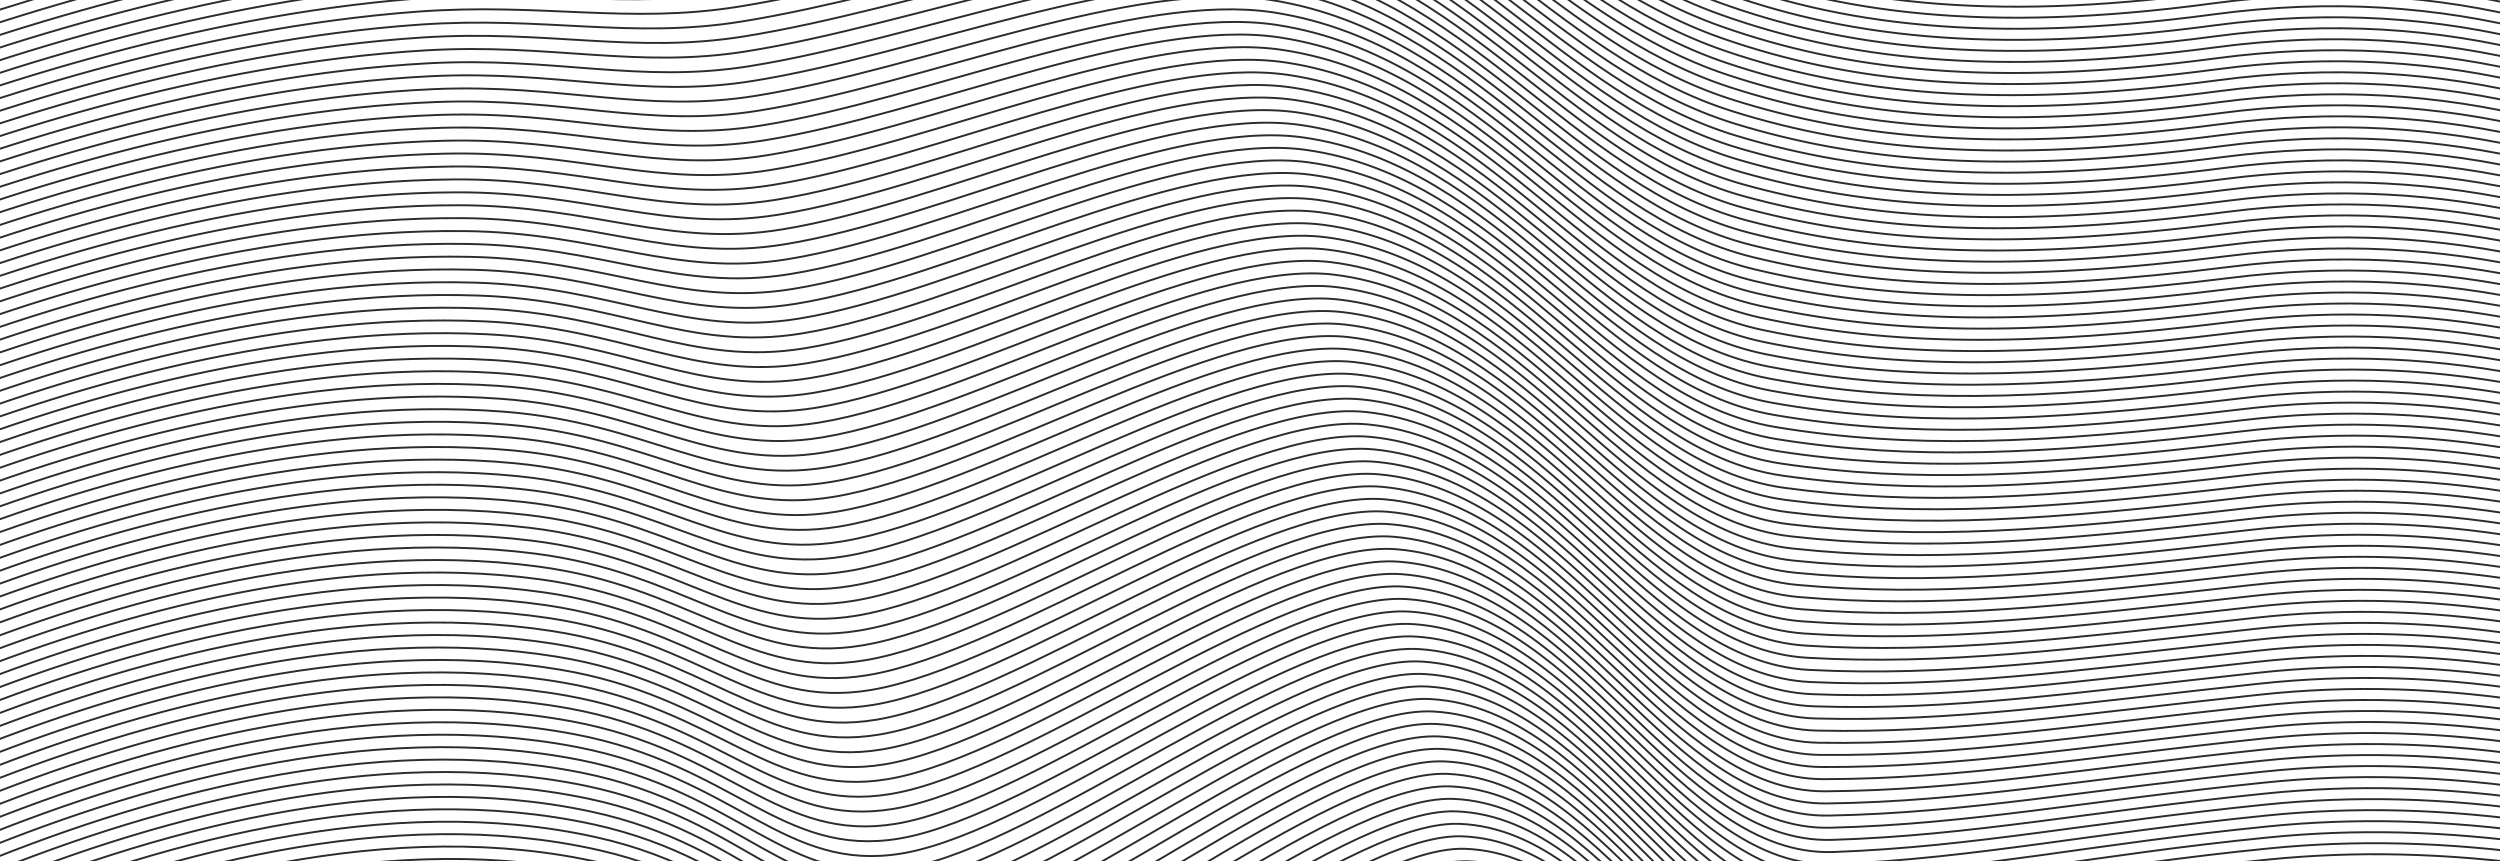 <svg width="1280" height="441" viewBox="0 0 1280 441" fill="none" xmlns="http://www.w3.org/2000/svg">
<path d="M-154.388 690.08C-154.388 690.08 123.297 495.825 334.589 560.887C423.726 588.335 439.807 652.854 501.551 642.312C563.294 631.771 704.849 498.126 764.405 498.484C845.187 498.957 889.395 638.892 964.245 622.675C1075.2 598.643 1140.79 566.986 1306.21 582.599C1444.57 595.653 1625.08 508.761 1625.08 508.761M1624.83 506.192C1624.83 506.192 1445.11 590.49 1306.15 577.043C1252.31 571.885 1208.92 571.77 1170.99 574.866C1092.52 581.264 1038.13 600.633 963.412 616.459C888.355 632.154 844.049 492.79 762.952 492.093C703.26 491.595 562.12 624.128 500.084 634.724C438.403 645.245 421.982 581.387 333.147 554.297C121.702 490.29 -155.35 683.669 -155.35 683.669M1624.57 503.626C1624.57 503.626 1445.64 585.315 1306.07 571.487C1252.27 566.256 1208.77 566.102 1170.61 569.251C1091.77 575.731 1037.2 594.994 962.568 610.244C887.357 625.613 842.914 486.614 761.503 485.701C701.658 485.056 560.948 616.491 498.61 627.101C436.987 637.607 420.288 574.223 331.701 547.673C120.243 484.305 -156.312 677.249 -156.312 677.249M1624.32 501.059C1624.32 501.059 1446.18 580.147 1305.98 565.935C1252.23 560.63 1208.61 560.435 1170.24 563.631C1091.02 570.211 1036.26 589.258 961.724 604.031C886.334 618.973 841.775 480.434 760.051 479.313C700.063 478.542 559.772 608.838 497.15 619.506C435.597 629.994 418.576 567.179 330.266 541.077C118.713 478.55 -157.275 670.832 -157.275 670.832M1624.06 498.493C1624.06 498.493 1446.71 574.978 1305.91 560.382C1252.19 555.004 1208.46 554.766 1169.87 558.012C1090.26 564.687 1035.32 583.518 960.88 597.815C885.311 612.329 840.64 474.257 758.599 472.924C698.471 472.017 558.599 601.196 495.672 611.89C434.181 622.359 416.845 560.102 328.807 534.465C117.179 472.795 -158.236 664.423 -158.236 664.423M1623.8 495.927C1623.8 495.927 1447.28 569.502 1305.82 554.83C1252.16 549.263 1208.31 549.099 1169.49 552.393C1089.52 559.16 1034.38 577.774 960.036 591.598C884.288 605.689 839.501 468.08 757.147 466.535C696.875 465.488 557.425 593.551 494.204 604.285C432.775 614.738 415.123 553.07 327.367 527.859C115.646 467.044 -159.199 658.002 -159.199 658.002M1623.55 493.36C1623.55 493.36 1447.8 564.277 1305.75 549.276C1252.12 543.613 1208.15 543.43 1169.12 546.773C1088.78 553.631 1033.43 572.03 959.195 585.404C883.263 599.063 838.368 461.918 755.696 460.161C695.281 458.981 556.254 585.924 492.738 596.697C431.371 607.134 413.405 546.034 325.925 521.263C114.109 461.289 -160.161 651.585 -160.161 651.585M1623.29 490.794C1623.29 490.794 1448.35 559.05 1305.66 543.725C1252.1 537.963 1208.02 537.761 1168.75 541.159C1088.04 548.104 1032.49 566.284 958.349 579.17C882.233 592.398 837.223 455.724 754.242 453.755C693.68 452.447 555.08 578.279 491.263 589.074C429.962 599.491 411.679 538.969 324.48 514.647C112.569 455.54 -161.124 645.169 -161.124 645.169M1623.03 488.228C1623.03 488.228 1448.89 553.827 1305.59 538.168C1252.04 532.319 1207.85 532.094 1168.38 535.539C1087.3 542.576 1031.54 560.537 957.502 572.957C881.206 585.754 836.092 449.546 752.789 447.366C692.09 445.909 553.904 570.619 489.794 581.468C428.537 591.872 409.956 531.921 323.021 508.042C111.025 449.794 -162.088 638.741 -162.088 638.741M1622.78 485.659C1622.78 485.659 1449.43 548.588 1305.51 532.613C1252 526.672 1207.7 526.424 1168 529.933C1086.54 537.064 1030.6 554.803 956.659 566.754C880.176 579.117 834.959 443.382 751.338 440.986C690.496 439.397 552.731 562.986 488.327 573.876C427.151 584.261 408.23 524.892 321.59 501.451C109.48 444.042 -163.048 632.337 -163.048 632.337M1622.52 483.093C1622.52 483.093 1449.97 543.381 1305.42 527.061C1251.96 521.026 1207.54 520.756 1167.63 524.298C1085.79 531.522 1029.64 549.027 955.813 560.526C879.142 572.455 833.817 437.186 749.888 434.582C688.89 432.854 551.555 555.326 486.857 566.255C425.743 576.62 406.502 517.834 320.145 494.829C107.933 438.301 -164.011 625.92 -164.011 625.92M1622.25 480.527C1622.25 480.527 1450.5 538.159 1305.33 521.509C1251.91 515.381 1207.38 515.089 1167.25 518.683C1085.03 525.999 1028.69 543.285 954.958 554.31C878.099 565.805 832.671 431.01 748.424 428.194C687.294 426.329 550.381 547.68 485.377 558.65C424.325 568.999 404.764 510.792 318.69 488.224C106.386 432.558 -164.973 619.502 -164.973 619.502M1622 477.961C1622 477.961 1451.05 532.94 1305.26 515.957C1251.88 509.736 1207.24 509.421 1166.88 513.064C1084.29 520.469 1027.75 537.531 954.125 548.094C877.075 559.155 831.544 424.833 746.983 421.806C685.712 419.8 549.208 540.04 483.916 551.045C422.93 561.378 403.045 503.75 317.254 481.618C104.832 426.823 -165.935 613.087 -165.935 613.087M1621.75 475.394C1621.75 475.394 1451.59 527.721 1305.19 510.399C1251.85 504.09 1207.09 503.752 1166.52 507.444C1083.55 514.941 1026.8 531.773 953.285 541.88C876.043 552.5 830.412 418.655 745.542 415.411C684.128 413.273 548.049 532.392 482.458 543.438C421.535 553.751 401.326 496.709 315.821 475.01C103.277 421.078 -166.897 606.673 -166.897 606.673M1621.49 472.841C1621.49 472.841 1452.13 522.517 1305.1 504.861C1251.8 498.463 1206.93 498.098 1166.14 501.839C1082.8 509.429 1025.85 526.024 952.438 535.663C875.003 545.846 829.269 412.474 744.078 409.023C682.52 406.744 546.864 524.747 480.978 535.833C420.117 546.129 399.584 489.671 314.367 468.408C101.723 415.34 -167.859 600.255 -167.859 600.255M1621.24 470.258C1621.24 470.258 1452.68 517.282 1305.02 499.294C1251.76 492.821 1206.77 492.416 1165.76 496.206C1082.04 503.887 1024.88 520.254 951.586 529.451C873.958 539.185 828.127 406.298 742.618 402.635C680.92 400.22 545.682 517.102 479.5 528.209C418.701 538.49 397.841 482.619 312.913 461.783C100.161 409.604 -168.822 593.838 -168.822 593.838M1620.98 467.689C1620.98 467.689 1453.21 512.067 1304.94 493.74C1251.72 487.159 1206.63 486.746 1165.39 490.577C1081.3 498.347 1023.93 514.477 950.748 523.222C872.924 532.522 827.009 400.106 741.17 396.222C679.328 393.666 544.512 509.432 478.038 520.598C417.301 530.859 396.115 475.579 311.472 455.172C98.6 403.874 -169.785 587.42 -169.785 587.42M1620.72 465.122C1620.72 465.122 1453.75 506.852 1304.86 488.187C1251.68 481.517 1206.47 481.077 1165.02 484.968C1080.55 492.827 1022.97 508.726 949.902 517.02C871.885 525.876 825.867 393.766 739.721 389.851C677.74 387.037 543.342 501.813 476.568 513.015C415.898 523.259 394.384 468.566 310.032 448.588C97.036 398.142 -170.746 581.006 -170.746 581.006M1620.46 462.554C1620.46 462.554 1454.29 501.636 1304.79 482.633C1251.64 475.875 1206.32 475.408 1164.65 479.348C1079.8 487.3 1022 502.959 949.058 510.803C870.844 519.215 824.73 387.577 738.272 383.461C676.147 380.504 542.168 494.167 475.1 505.409C414.491 515.637 392.652 461.535 308.588 441.98C95.471 392.414 -171.709 574.588 -171.709 574.588M1620.21 459.989C1620.21 459.989 1454.83 496.425 1304.7 477.078C1251.6 470.238 1206.17 469.741 1164.27 473.729C1079.05 481.774 1021.06 497.19 948.214 504.587C869.8 512.555 823.595 381.393 736.82 377.073C674.554 373.971 540.994 486.522 473.624 497.804C413.077 508.013 390.908 454.506 307.137 435.376C93.9 386.687 -172.671 568.172 -172.671 568.172M1619.95 457.423C1619.95 457.423 1455.37 491.216 1304.62 471.526C1251.57 464.597 1206.01 464.074 1163.9 468.115C1078.31 476.266 1020.1 491.419 947.371 498.375C868.759 505.891 822.459 375.209 735.368 370.682C672.961 367.439 539.82 478.877 472.162 490.191C411.678 500.384 389.18 447.48 305.696 428.762C92.344 380.963 -173.633 561.756 -173.633 561.756M1619.69 454.857C1619.69 454.857 1455.91 486.005 1304.54 465.974C1251.53 458.959 1205.87 458.424 1163.53 462.495C1077.56 470.721 1019.14 485.648 946.526 492.159C867.728 499.225 821.322 369.025 733.915 364.293C671.364 360.911 538.646 471.236 470.694 482.593C410.272 492.77 387.439 440.45 304.254 422.167C90.758 375.246 -174.593 555.361 -174.593 555.361M1619.43 452.289C1619.43 452.289 1456.45 480.777 1304.46 460.419C1251.47 453.318 1205.71 452.736 1163.16 456.874C1076.81 465.192 1018.18 479.871 945.675 485.946C866.661 492.563 820.179 362.84 732.457 357.919C669.765 354.392 537.486 463.602 469.22 475.002C408.86 485.159 385.698 433.438 302.819 415.573C89.183 369.525 -175.558 548.924 -175.558 548.924M1619.18 449.721C1619.18 449.721 1456.99 475.583 1304.38 454.865C1251.44 447.677 1205.56 447.07 1162.78 451.254C1076.06 459.664 1017.21 474.094 944.838 479.726C865.616 485.878 819.05 356.652 731.01 351.512C668.179 347.853 536.298 455.941 467.753 467.379C407.459 477.52 383.978 426.393 301.366 408.951C87.608 363.827 -176.52 542.506 -176.52 542.506M1618.92 447.155C1618.92 447.155 1457.53 470.376 1304.3 449.309C1251.41 442.028 1205.41 441.41 1162.41 445.639C1075.32 454.138 1016.25 468.316 944.006 473.513C864.584 479.224 817.925 350.467 729.569 345.119C666.592 341.312 535.136 448.295 466.31 459.771C406.079 469.895 382.236 419.372 299.945 402.343C86.024 358.095 -177.483 536.09 -177.483 536.09M1618.67 444.59C1618.67 444.59 1458.07 465.16 1304.22 443.758C1251.37 436.403 1205.26 435.736 1162.04 440.021C1074.57 448.612 1015.29 462.539 943.151 467.299C863.523 472.556 816.767 344.287 728.109 338.733C664.988 334.782 533.951 440.657 464.817 452.178C404.659 462.281 380.483 412.365 298.477 395.752C84.444 352.386 -178.444 529.678 -178.444 529.678M1618.41 442.021C1618.41 442.021 1458.61 459.964 1304.14 438.203C1251.33 430.762 1205.1 430.065 1161.66 434.398C1073.82 443.082 1014.32 456.753 942.303 461.08C862.473 465.882 815.642 338.098 726.657 332.341C663.395 328.25 532.777 433.008 463.346 444.558C403.244 454.65 378.739 405.333 297.032 389.136C82.859 346.677 -179.407 523.258 -179.407 523.258M1618.15 439.455C1618.15 439.455 1459.15 454.761 1304.06 432.65C1251.29 425.125 1204.97 424.398 1161.29 428.783C1073.07 437.559 1013.36 450.971 941.459 454.872C861.423 459.208 814.506 331.913 725.211 325.948C661.805 321.717 531.61 425.362 461.885 436.952C401.845 447.027 377.001 398.295 295.595 382.529C81.271 340.971 -180.369 516.841 -180.369 516.841M1617.9 436.888C1617.9 436.888 1459.7 449.556 1303.99 427.096C1251.26 419.489 1204.81 418.727 1160.93 423.159C1072.33 432.027 1012.41 445.179 940.626 448.65C860.383 452.531 813.379 325.712 723.763 319.559C660.216 315.187 530.432 417.717 460.416 429.346C400.442 439.401 375.266 391.299 294.152 375.922C79.685 335.276 -181.331 510.428 -181.331 510.428M1617.64 434.322C1617.64 434.322 1460.25 444.356 1303.9 421.545C1251.21 413.856 1204.64 413.061 1160.54 417.545C1071.58 426.502 1011.43 439.395 939.773 442.45C859.323 445.866 812.235 319.552 722.301 313.183C658.613 308.667 529.256 410.083 458.938 421.753C399.026 431.793 373.516 384.309 292.699 369.329C78.097 329.597 -182.292 504.022 -182.292 504.022M1617.38 431.755C1617.38 431.755 1460.77 439.158 1303.83 415.987C1251.18 408.217 1204.5 407.387 1160.18 411.923C1070.84 420.962 1010.47 433.603 938.938 436.221C858.282 439.175 811.11 313.362 720.858 306.781C657.026 302.118 528.093 402.429 457.479 414.135C397.629 424.158 371.778 377.271 291.265 362.713C76.503 323.873 -183.256 497.594 -183.256 497.594M1617.12 429.189C1617.12 429.189 1461.3 433.96 1303.74 410.436C1251.13 402.585 1204.34 401.724 1159.8 406.306C1070.08 415.448 1009.49 427.812 938.084 430.01C857.216 432.495 809.964 307.19 719.395 300.391C655.423 295.598 526.905 394.77 456 406.531C396.208 416.535 370.022 370.263 289.81 356.109C74.906 318.184 -184.218 491.177 -184.218 491.177M1616.86 426.621C1616.86 426.621 1461.84 428.758 1303.65 404.884C1251.07 396.948 1204.17 396.057 1159.41 400.687C1069.32 409.922 1008.51 422.019 937.224 423.793C856.145 425.813 808.813 301.013 717.927 294.002C653.829 289.063 525.744 387.137 454.53 398.92C394.802 408.893 368.272 363.248 288.362 349.497C73.308 312.486 -185.166 484.756 -185.166 484.756M1616.61 424.051C1616.61 424.051 1462.39 423.562 1303.58 399.33C1251.05 391.312 1204.03 390.379 1159.05 395.07C1068.58 404.393 1007.56 416.22 936.395 417.571C855.108 419.122 807.69 294.812 716.493 287.607C652.232 282.531 524.559 379.489 453.058 391.315C393.397 401.279 366.528 356.242 286.918 342.891C71.712 306.804 -186.143 478.345 -186.143 478.345M1616.35 421.485C1616.35 421.485 1462.93 418.363 1303.5 393.777C1251.01 385.682 1203.88 384.719 1158.68 389.45C1067.84 398.866 1006.59 410.423 935.551 411.363C854.045 412.441 806.547 288.632 715.041 281.223C650.64 276.005 523.386 371.851 451.59 383.714C391.992 393.668 364.78 349.24 285.475 336.289C70.112 301.123 -187.105 471.929 -187.105 471.929M1616.1 418.917C1616.1 418.917 1463.47 413.17 1303.42 388.224C1250.97 380.047 1203.73 379.05 1158.31 383.83C1067.09 393.339 1005.62 404.622 934.707 405.145C852.996 405.75 805.419 282.449 713.588 274.829C649.062 269.473 522.215 364.205 450.121 376.107C390.587 386.053 363.032 342.234 284.032 329.685C68.509 295.441 -188.067 465.511 -188.067 465.511M1615.86 416.347C1615.86 416.347 1464.02 407.97 1303.36 382.663C1250.94 374.409 1203.59 373.363 1157.95 378.207C1066.36 387.808 1004.65 398.819 933.875 398.929C851.955 399.057 804.298 276.265 712.151 268.437C647.465 262.943 521.056 356.552 448.667 368.498C389.197 378.435 361.295 335.228 282.599 323.076C66.906 289.762 -189.029 459.096 -189.029 459.096M1615.58 413.783C1615.58 413.783 1464.54 402.781 1303.26 377.114C1250.89 368.777 1203.42 367.712 1157.57 372.588C1065.6 382.282 1003.69 393.009 933.027 392.714C850.895 392.365 803.159 270.085 710.695 262.049C645.869 256.414 519.879 348.911 447.199 360.892C387.773 370.794 359.548 328.23 281.156 316.47C65.315 284.087 -189.963 452.69 -189.963 452.69M1615.33 411.217C1615.33 411.217 1465.08 397.59 1303.18 371.562C1250.85 363.149 1203.27 362.045 1157.19 366.99C1064.85 376.769 1002.7 387.228 932.174 386.518C849.829 385.69 802.011 263.922 709.233 255.674C644.271 249.902 518.696 341.283 445.713 353.305C386.369 363.188 357.783 321.247 279.699 309.881C63.694 278.421 -190.954 446.263 -190.954 446.263M1615.07 408.65C1615.07 408.65 1465.62 392.393 1303.1 366.008C1250.8 357.507 1203.12 356.377 1156.81 361.356C1064.1 371.23 1001.74 381.403 931.328 380.286C848.77 378.978 800.873 257.725 707.779 249.27C642.668 243.358 517.52 333.626 444.242 345.684C384.96 355.551 356.03 314.238 278.242 303.261C62.081 272.756 -191.917 439.846 -191.917 439.846M1614.81 406.084C1614.81 406.084 1466.16 387.209 1303.02 360.455C1250.77 351.883 1202.96 350.708 1156.44 355.735C1063.35 365.699 1000.76 375.595 930.484 374.069C847.709 372.281 799.737 251.54 706.327 242.88C641.075 236.829 516.338 325.981 442.778 338.077C383.557 347.924 354.298 307.237 276.81 296.652C60.477 267.094 -192.874 433.439 -192.874 433.439M1614.55 403.52C1614.55 403.52 1466.7 382.023 1302.94 354.901C1250.73 346.256 1202.81 345.042 1156.08 350.117C1062.61 360.173 999.806 369.783 929.652 367.858C846.663 365.582 798.614 245.364 704.889 236.492C639.49 230.301 515.184 318.343 441.317 330.473C382.159 340.304 352.541 300.246 275.374 290.051C58.861 261.433 -193.841 427.014 -193.841 427.014M1614.3 400.949C1614.3 400.949 1467.24 376.831 1302.86 349.345C1250.69 340.621 1202.66 339.37 1155.69 344.499C1061.85 354.643 998.819 363.965 928.796 361.638C845.593 358.875 797.467 239.18 703.425 230.097C637.885 223.765 513.998 310.687 439.836 322.865C380.741 332.68 350.764 293.255 273.919 283.442C57.246 255.779 -194.801 420.611 -194.801 420.611M1614.04 398.382C1614.04 398.382 1467.78 371.646 1302.78 343.792C1250.64 334.992 1202.51 333.702 1155.32 338.88C1061.1 349.117 997.85 358.149 927.953 355.426C844.535 352.171 796.331 233 701.973 223.708C636.289 217.24 512.824 303.046 438.364 315.26C379.334 325.055 349.018 286.265 272.475 276.836C55.632 250.13 -195.765 414.187 -195.765 414.187M1613.78 395.816C1613.78 395.816 1468.31 366.458 1302.7 338.24C1250.61 329.361 1202.35 328.034 1154.95 333.26C1060.36 343.589 996.884 352.348 927.109 349.209C843.477 345.467 795.192 226.819 700.521 217.319C634.686 210.716 511.65 295.4 436.894 307.643C377.926 317.422 347.262 279.263 271.026 270.219C54.014 244.482 -196.727 407.766 -196.727 407.766M1613.53 393.249C1613.53 393.249 1468.85 361.273 1302.62 332.685C1250.57 323.733 1202.21 322.364 1154.59 327.631C1059.62 338.053 995.915 346.504 926.271 342.987C842.428 338.75 794.066 220.628 699.078 210.921C633.114 204.176 510.486 287.745 435.437 300.039C376.531 309.802 345.52 272.279 269.594 263.614C52.392 238.84 -197.69 401.348 -197.69 401.348M1613.27 390.684C1613.27 390.684 1469.39 356.095 1302.54 327.135C1250.53 318.105 1202.05 316.698 1154.21 322.026C1058.86 332.537 994.944 340.694 925.417 336.781C841.355 332.049 792.921 214.462 697.615 204.539C631.508 197.657 509.304 280.125 433.958 292.444C375.115 302.187 343.754 265.307 268.144 257.021C50.773 233.205 -198.653 394.929 -198.653 394.929M1613.01 388.117C1613.01 388.117 1469.93 350.91 1302.47 321.576C1250.5 312.473 1201.93 311.025 1153.84 316.404C1058.13 327.007 993.978 334.87 924.588 330.562C840.311 325.335 791.801 208.279 696.176 198.133C629.929 191.115 508.142 272.451 432.503 284.821C373.722 294.548 342.015 258.315 266.71 250.398C49.166 227.551 -199.598 388.498 -199.598 388.498M1612.75 385.535C1612.75 385.535 1470.46 345.713 1302.38 316.009C1250.44 306.832 1201.74 305.345 1153.45 310.771C1057.36 321.481 993 329.042 923.73 324.354C839.237 318.624 790.65 202.102 694.711 191.764C628.319 184.605 506.955 264.825 431.018 277.235C372.303 286.946 340.245 251.345 265.254 243.815C47.529 221.938 -200.577 382.101 -200.577 382.101M1612.49 382.984C1612.49 382.984 1470.99 340.552 1302.28 310.473C1250.38 301.219 1201.57 299.693 1153.07 305.167C1056.6 315.955 992.001 323.221 922.87 318.135C838.162 311.906 789.497 195.923 693.247 185.368C626.711 178.073 505.766 257.176 429.534 269.627C370.881 279.317 338.473 244.361 263.791 237.202C45.892 216.313 -201.554 375.681 -201.554 375.681M1612.24 380.411C1612.24 380.411 1471.54 335.37 1302.22 304.918C1250.36 295.597 1201.44 294.023 1152.71 299.545C1055.87 310.426 991.06 317.386 922.041 311.92C837.118 305.17 788.376 189.739 691.809 178.977C625.13 171.546 504.621 249.527 428.076 262.019C369.485 271.694 336.728 237.381 262.358 230.594C44.279 210.702 -202.505 369.266 -202.505 369.266M1611.98 377.847C1611.98 377.847 1472.07 330.195 1302.14 299.367C1250.32 289.965 1201.28 288.356 1152.34 293.931C1055.12 304.901 990.072 311.563 921.197 305.705C836.06 298.467 787.241 183.564 690.357 172.59C623.537 165.018 503.432 241.885 426.611 254.415C368.083 264.074 334.973 230.408 260.919 223.993C42.653 205.083 -203.464 362.85 -203.464 362.85M1611.73 375.277C1611.73 375.277 1472.61 325.016 1302.06 293.808C1250.27 284.337 1201.13 282.685 1151.96 288.309C1054.37 299.371 989.116 305.723 920.353 299.489C834.996 291.742 786.117 177.382 688.901 166.199C621.938 158.491 502.255 234.241 425.139 246.807C366.672 256.446 333.214 223.431 259.471 217.384C41.024 199.463 -204.43 356.427 -204.43 356.427M1611.48 372.71C1611.48 372.71 1473.15 319.839 1301.98 288.255C1250.24 278.709 1200.98 277.016 1151.6 282.69C1053.63 293.844 988.134 299.894 919.513 293.272C833.942 285.019 784.97 171.203 687.457 159.816C620.354 151.976 501.09 226.606 423.675 239.212C365.279 248.834 331.464 216.471 258.048 210.786C39.396 193.858 -205.388 350.017 -205.388 350.017M1611.21 370.146C1611.21 370.146 1473.69 314.68 1301.9 282.704C1250.2 273.085 1200.83 271.35 1151.22 277.072C1052.86 288.321 987.155 294.058 918.662 287.058C832.881 278.294 783.831 165.028 686 153.419C618.75 145.419 499.911 218.951 422.204 231.612C363.877 241.217 329.702 209.507 256.586 204.188C37.772 188.272 -206.35 343.602 -206.35 343.602M1610.96 367.577C1610.96 367.577 1474.22 309.493 1301.82 277.148C1250.16 267.456 1200.67 265.68 1150.85 271.454C1052.12 282.79 986.184 288.221 917.818 280.843C831.826 271.579 782.696 158.848 684.547 147.027C617.16 138.91 498.737 211.303 420.733 223.989C362.46 233.575 327.941 202.519 255.14 197.564C36.139 182.657 -207.314 337.171 -207.314 337.171M1610.7 365.01C1610.7 365.01 1474.75 304.305 1301.74 271.595C1250.12 261.829 1200.52 260.011 1150.47 265.838C1051.38 277.266 985.227 282.383 916.957 274.617C830.761 264.83 781.542 152.673 683.098 140.634C615.563 132.38 497.552 203.662 419.264 216.383C361.054 225.953 326.181 195.545 253.696 190.957C34.506 177.067 -208.275 330.768 -208.275 330.768M1610.45 362.444C1610.45 362.444 1475.29 299.152 1301.66 266.043C1250.07 256.204 1200.37 254.343 1150.1 260.215C1050.64 271.735 984.242 276.559 916.126 268.414C829.7 258.1 780.418 146.495 681.642 134.246C613.967 125.856 496.389 196.016 417.791 208.775C359.644 218.332 324.417 188.591 252.246 184.356C32.883 171.462 -209.256 324.354 -209.256 324.354M1610.19 359.879C1610.19 359.879 1475.83 293.981 1301.58 260.496C1250.03 250.59 1200.22 248.684 1149.73 254.605C1049.9 266.201 983.285 270.708 915.294 262.205C828.657 251.369 779.295 140.321 680.203 127.865C612.384 119.338 495.228 188.378 416.335 201.176C358.25 210.714 322.672 181.636 250.814 177.757C31.25 165.904 -210.197 317.928 -210.197 317.928M1609.93 357.311C1609.93 357.311 1476.36 288.811 1301.5 254.934C1249.99 244.954 1200.06 243.007 1149.36 248.976C1049.16 260.678 982.3 264.855 914.461 255.981C827.609 244.624 778.167 134.134 678.76 121.465C610.798 112.802 494.064 180.722 414.873 193.561C356.854 203.082 320.921 174.663 249.381 171.14C29.611 160.321 -211.165 311.518 -211.165 311.518M1609.67 354.744C1609.67 354.744 1476.9 283.645 1301.42 249.381C1249.95 239.332 1199.91 237.339 1148.98 243.36C1048.39 255.15 981.339 259.011 913.598 249.767C826.542 237.886 777.013 127.959 677.289 115.075C609.186 106.275 492.871 173.082 413.385 185.957C355.425 195.463 319.145 167.706 247.918 164.536C27.965 154.752 -212.128 305.105 -212.128 305.105M1609.42 352.185C1609.42 352.185 1477.43 278.499 1301.34 243.817C1249.9 233.679 1199.76 231.658 1148.6 237.73C1047.63 249.612 980.354 253.155 912.749 243.54C825.47 231.134 775.869 121.775 675.831 108.675C607.585 99.739 491.692 165.426 411.911 178.341C354.017 187.826 317.379 160.737 246.466 157.919C26.343 149.179 -213.105 298.689 -213.105 298.689M1609.16 349.61C1609.16 349.61 1477.97 273.311 1301.26 238.275C1249.86 228.083 1199.6 226.001 1148.24 232.121C1046.89 244.095 979.389 247.315 911.91 237.337C824.419 224.398 774.74 115.608 674.384 102.296C605.998 93.224 490.523 157.79 410.448 170.745C352.616 180.214 315.623 153.792 245.028 151.33C24.707 143.624 -214.059 292.274 -214.059 292.274M1608.9 347.044C1608.9 347.044 1478.5 268.151 1301.18 232.719C1249.82 222.461 1199.45 220.333 1147.86 226.502C1046.15 238.569 978.417 241.466 911.063 231.122C823.363 217.653 773.601 109.432 672.932 95.909C604.402 86.7 489.35 150.146 408.979 163.14C351.209 172.594 313.864 146.842 243.584 144.721C23.075 138.069 -215.013 285.865 -215.013 285.865M1608.65 344.478C1608.65 344.478 1479.03 262.986 1301.1 227.166C1249.78 216.838 1199.3 214.665 1147.49 220.886C1045.4 233.042 977.444 235.616 910.219 224.909C822.307 210.907 772.466 103.255 671.483 89.515C602.808 80.189 488.175 142.5 407.507 155.535C349.803 164.968 312.103 139.887 242.14 138.114C21.44 132.518 -215.976 279.44 -215.976 279.44M1608.39 341.91C1608.39 341.91 1479.57 257.824 1301.02 221.613C1249.74 211.214 1199.15 208.996 1147.11 215.267C1044.64 227.516 976.47 229.761 909.363 218.693C821.239 204.157 771.319 97.078 670.008 83.128C601.191 73.651 486.98 134.86 406.016 147.931C348.374 157.348 310.321 132.941 240.67 131.51C19.801 126.973 -216.954 273.024 -216.954 273.024M1608.13 339.34C1608.13 339.34 1480.1 252.663 1300.94 216.06C1249.7 205.592 1198.99 203.328 1146.74 209.646C1043.9 221.987 975.492 223.908 908.531 212.478C820.196 197.405 770.188 90.904 668.578 76.737C599.617 67.123 485.828 127.212 404.569 140.322C346.975 149.726 308.583 125.987 239.249 124.901C18.166 121.422 -217.902 266.605 -217.902 266.605M1607.88 336.774C1607.88 336.774 1480.62 247.508 1300.86 210.508C1249.66 199.959 1198.86 197.658 1146.37 204.046C1043.16 216.479 974.548 218.07 907.689 206.281C819.146 190.67 769.06 84.745 667.147 70.361C598.043 60.614 484.671 119.583 403.122 132.733C345.584 142.106 306.832 119.043 237.808 118.317C16.532 115.905 -218.865 260.181 -218.865 260.181M1607.62 334.2C1607.62 334.2 1481.17 242.338 1300.76 204.95C1249.6 194.343 1198.67 191.986 1145.98 198.403C1042.39 210.929 973.555 212.189 906.823 200.041C818.051 183.891 767.899 78.545 665.654 63.951C596.41 54.067 483.46 111.916 401.62 125.105C344.165 134.471 305.049 112.091 236.35 111.686C14.896 110.38 -219.826 253.775 -219.826 253.775M1607.36 331.64C1607.36 331.64 1481.7 237.188 1300.7 199.398C1249.57 188.725 1198.54 186.323 1145.62 192.793C1041.65 205.407 972.597 206.337 905.988 193.834C817.027 177.136 766.773 72.377 664.21 57.568C594.822 47.548 482.295 104.28 400.148 117.507C342.759 126.856 303.291 105.154 234.903 105.087C13.246 104.86 -220.803 247.359 -220.803 247.359M1607.1 329.074C1607.1 329.074 1482.22 232.02 1300.61 193.846C1249.52 183.106 1198.38 180.655 1145.24 187.173C1040.9 199.879 971.633 200.474 905.147 187.616C815.977 170.373 765.638 66.199 662.761 51.178C593.23 41.022 481.123 96.618 398.684 109.9C341.356 119.229 301.537 98.213 233.456 98.48C11.627 99.344 -221.75 240.939 -221.75 240.939M1606.85 326.508C1606.85 326.508 1482.77 226.889 1300.54 188.293C1249.49 177.485 1198.23 174.987 1144.88 181.554C1040.16 194.353 970.678 194.615 904.312 181.411C814.938 163.619 764.508 60.034 661.317 44.793C591.63 34.499 479.961 89.003 397.234 102.294C339.969 111.607 299.793 91.273 232.039 91.872C9.99 93.837 -222.713 234.524 -222.713 234.524M1606.59 323.939C1606.59 323.939 1483.3 221.734 1300.46 182.738C1249.45 171.859 1198.08 169.316 1144.51 175.931C1039.42 188.834 969.713 188.762 903.456 175.186C813.875 156.844 763.361 53.848 659.856 38.395C590.038 27.97 478.773 81.341 395.743 94.688C338.54 103.985 298.015 84.352 230.573 85.269C8.348 88.344 -223.701 228.111 -223.701 228.111M1606.33 321.373C1606.33 321.373 1483.83 216.571 1300.38 177.186C1249.4 166.227 1197.93 163.649 1144.12 170.319C1038.65 183.299 968.732 182.888 902.605 168.975C812.82 150.08 762.219 47.677 658.4 32.008C588.438 21.451 477.596 73.701 394.27 87.08C337.129 96.358 296.247 77.4 229.119 78.642C6.722 82.838 -224.652 221.694 -224.652 221.694M1606.09 318.804C1606.09 318.804 1484.37 211.416 1300.31 171.628C1249.37 160.618 1197.79 157.979 1143.77 164.684C1037.93 177.757 967.793 177.006 901.785 162.743C811.797 143.306 761.099 41.504 656.962 25.613C586.861 14.922 476.437 66.053 392.813 79.476C335.738 88.737 294.504 70.464 227.693 72.056C5.092 77.35 -225.6 215.274 -225.6 215.274M1605.82 316.238C1605.82 316.238 1484.89 206.267 1300.23 166.074C1249.33 154.998 1197.63 152.309 1143.4 159.074C1037.18 172.24 966.834 171.15 900.945 156.529C810.752 136.527 759.993 35.311 655.524 19.213C585.279 8.387 475.275 58.39 391.358 71.86C334.343 81.086 292.757 63.522 226.263 65.439C3.469 71.864 -226.562 208.856 -226.562 208.856M1605.56 313.671C1605.56 313.671 1485.42 201.117 1300.14 160.511C1249.26 149.371 1197.47 146.631 1143.01 153.445C1036.42 166.714 965.854 165.273 900.086 150.314C809.688 129.751 758.82 29.138 654.056 12.822C583.667 1.859 474.087 50.749 389.874 64.252C332.923 73.469 290.985 56.591 224.805 58.841C1.825 66.389 -227.524 202.442 -227.524 202.442M1605.31 311.105C1605.31 311.105 1485.95 195.968 1300.05 154.969C1249.23 143.758 1197.32 140.974 1142.64 147.84C1035.67 161.187 964.895 159.414 899.243 144.108C808.66 122.985 757.687 22.976 652.605 6.444C582.073 -4.651 472.914 43.115 388.407 56.657C331.519 65.866 289.226 49.674 223.365 52.234C0.197 60.92 -228.501 196.027 -228.501 196.027M1605.05 308.539C1605.05 308.539 1486.48 190.824 1299.98 149.436C1249.19 138.159 1197.16 135.325 1142.27 142.24C1034.93 155.679 963.933 153.564 898.402 137.915C807.602 116.229 756.551 16.818 651.142 0.058C580.47 -11.17 471.738 35.478 386.928 49.065C330.104 58.266 287.459 42.763 221.905 45.646C-1.433 55.461 -229.449 189.609 -229.449 189.609M1604.79 305.973C1604.79 305.973 1487.01 185.679 1299.89 143.866C1249.14 132.523 1197 129.639 1141.89 136.603C1034.17 150.135 962.962 147.676 897.548 131.68C806.549 109.421 755.403 10.627 649.693 -6.335C578.877 -17.7 470.563 27.829 385.458 41.448C328.701 50.639 285.701 35.822 220.463 39.028C-3.059 50.007 -230.411 183.191 -230.411 183.191M1604.53 303.406C1604.53 303.406 1487.54 180.534 1299.82 138.308C1249.1 126.903 1196.86 123.97 1141.52 130.983C1033.43 144.607 962.008 141.8 896.712 125.466C805.519 102.649 754.268 4.454 648.267 -12.728C577.304 -24.224 469.412 20.184 384.012 33.839C327.315 42.996 283.954 28.907 219.027 32.42C-4.688 44.557 -231.373 176.778 -231.373 176.778M1604.28 300.85C1604.28 300.85 1488.07 175.399 1299.73 132.759C1249.06 121.288 1196.71 118.305 1141.15 125.367C1032.68 139.079 961.044 135.93 895.868 119.253C804.474 95.87 753.138 -1.717 646.799 -19.118C575.693 -30.752 468.222 12.533 382.528 26.232C325.906 35.389 282.196 21.975 217.58 25.814C-6.313 39.114 -232.35 170.363 -232.35 170.363M1604.02 298.27C1604.02 298.27 1488.59 170.244 1299.65 127.2C1249.02 115.664 1196.55 112.631 1140.78 119.745C1031.93 133.546 960.09 130.049 895.02 113.031C803.431 89.082 751.999 -7.896 645.346 -25.51C574.097 -37.275 467.049 4.892 381.059 18.627C324.49 27.748 280.437 15.055 216.136 19.205C-7.94 33.677 -233.298 163.941 -233.298 163.941M1603.76 295.702C1603.76 295.702 1489.12 165.106 1299.58 121.649C1248.98 110.047 1196.4 106.964 1140.41 114.127C1031.19 128.021 959.136 124.176 894.18 106.82C802.411 82.292 750.86 -14.078 643.894 -31.9C572.506 -43.795 465.875 -2.751 379.582 11.044C323.087 20.147 278.673 8.157 214.684 12.625C-9.562 28.255 -234.26 157.527 -234.26 157.527M1603.51 293.135C1603.51 293.135 1489.65 159.964 1299.49 116.096C1248.93 104.429 1196.24 101.296 1140.03 108.507C1030.44 122.494 958.172 118.279 893.332 100.603C801.353 75.507 749.726 -20.241 642.442 -38.282C570.91 -50.317 464.701 -10.394 378.119 3.422C321.678 12.509 276.927 1.226 213.264 5.999C-11.181 22.849 -235.222 151.116 -235.222 151.116M1603.25 290.569C1603.25 290.569 1490.18 154.827 1299.4 110.546C1248.87 98.816 1196.08 95.63 1139.64 102.898C1029.68 116.977 957.207 112.429 892.475 94.401C800.318 68.717 748.599 -26.414 640.989 -44.677C569.314 -56.841 463.529 -18.031 376.65 -4.187C320.264 4.882 275.16 -5.693 211.802 -0.608C-12.8 17.421 -236.199 144.698 -236.199 144.698M1602.99 288.001C1602.99 288.001 1490.7 149.685 1299.33 104.979C1248.84 93.195 1195.94 89.951 1139.28 97.264C1028.94 111.42 956.261 106.532 891.643 88.165C799.277 61.921 747.45 -32.588 639.538 -51.06C567.716 -63.379 462.354 -25.678 375.182 -11.787C318.866 -2.735 273.417 -12.603 210.359 -7.208C-14.419 12.014 -237.147 138.277 -237.147 138.277M1602.74 285.434C1602.74 285.434 1491.23 144.547 1299.25 99.433C1248.8 87.576 1195.79 84.29 1138.91 91.652C1028.19 105.911 955.308 100.66 890.801 81.96C798.245 55.126 746.311 -38.761 638.088 -57.458C566.123 -69.89 461.18 -33.331 373.712 -19.4C317.458 -10.364 271.661 -19.521 208.912 -13.834C-16.034 6.616 -238.109 131.86 -238.109 131.86M1602.48 282.863C1602.48 282.863 1491.76 139.409 1299.17 93.876C1248.76 81.957 1195.64 78.628 1138.54 86.027C1027.45 100.38 954.353 94.773 889.956 75.739C797.212 48.327 745.138 -44.717 636.636 -63.847C564.504 -76.272 460.005 -40.978 372.244 -27.007C316.052 -17.991 269.907 -26.431 207.471 -20.426C-17.648 1.224 -239.073 125.431 -239.073 125.431M1602.22 280.299C1602.22 280.299 1492.28 134.28 1299.09 88.326C1248.71 76.341 1195.48 72.952 1138.16 80.412C1026.7 94.856 953.403 88.897 889.112 69.525C796.179 41.531 743.999 -50.898 635.201 -70.224C562.925 -82.785 458.867 -48.61 370.788 -34.599C314.659 -25.596 268.17 -33.325 206.041 -27.016C-19.257 -4.164 -240.049 119.03 -240.049 119.03M1601.96 277.733C1601.96 277.733 1492.81 129.142 1299.01 82.773C1248.67 70.726 1195.33 67.283 1137.79 74.791C1025.95 89.329 952.433 83.016 888.271 63.327C795.159 34.741 742.873 -57.062 633.733 -76.615C561.317 -89.313 457.659 -56.255 369.304 -42.208C313.24 -33.224 266.404 -40.234 204.583 -33.613C-20.869 -9.537 -240.996 112.611 -240.996 112.611M1601.71 275.166C1601.71 275.166 1493.33 124.013 1298.93 77.214C1248.62 65.105 1195.18 61.616 1137.42 69.173C1025.2 83.799 951.497 77.127 887.413 57.094C794.109 27.93 741.717 -63.255 632.271 -83.02C559.711 -95.858 456.476 -63.914 367.825 -49.83C311.824 -40.863 264.64 -47.158 203.128 -40.248C-22.471 -14.903 -241.958 106.194 -241.958 106.194M1601.45 272.601C1601.45 272.601 1493.86 118.88 1298.85 71.665C1248.6 59.493 1195.03 55.948 1137.05 63.558C1024.46 78.276 950.546 71.245 886.581 50.884C793.09 21.123 740.593 -69.429 630.83 -89.406C558.128 -102.366 455.314 -71.556 366.369 -57.433C310.43 -48.481 262.903 -54.058 201.696 -46.852C-24.077 -20.264 -242.92 99.782 -242.92 99.782M1601.19 270.033C1601.19 270.033 1494.38 113.749 1298.77 66.112C1248.54 53.879 1194.87 50.279 1136.68 57.937C1023.7 72.748 949.6 65.375 885.748 44.664C792.075 14.313 739.465 -75.613 629.399 -95.803C556.556 -108.911 454.162 -79.206 364.922 -65.043C309.045 -56.111 261.175 -60.965 200.271 -53.458C-25.659 -25.618 -243.898 93.365 -243.898 93.365M1600.94 267.467C1600.94 267.467 1494.9 108.621 1298.69 60.559C1248.49 48.261 1194.72 44.611 1136.3 52.318C1022.96 67.221 948.647 59.473 884.889 38.45C791.033 7.504 738.315 -81.791 627.921 -102.192C554.933 -115.439 452.961 -86.852 363.412 -72.647C307.598 -63.731 259.385 -67.863 198.771 -60.061C-27.274 -30.963 -244.845 86.946 -244.845 86.946M1600.7 264.897C1600.7 264.897 1495.45 103.492 1298.63 55.004C1248.47 42.643 1194.59 38.94 1135.95 46.699C1022.23 61.691 947.718 53.583 884.064 32.235C790.03 0.698 737.199 -87.968 626.492 -108.58C553.357 -121.963 451.8 -94.491 361.974 -80.253C306.211 -71.352 257.67 -74.763 197.376 -66.67C-28.866 -36.285 -245.807 80.529 -245.807 80.529M1600.43 262.332C1600.43 262.332 1495.95 98.364 1298.53 49.448C1248.41 37.026 1194.41 33.269 1135.56 41.096C1021.46 56.18 946.753 47.712 883.203 26.034C788.987 -6.113 736.026 -94.141 625.02 -114.972C551.745 -128.492 450.614 -102.137 360.486 -87.857C304.8 -78.978 255.901 -81.661 195.914 -73.275C-30.459 -41.627 -246.77 74.115 -246.77 74.115M1600.17 259.766C1600.17 259.766 1496.48 93.251 1298.45 43.896C1248.36 31.416 1194.26 27.597 1135.18 35.462C1020.72 50.639 945.807 41.809 882.358 19.807C787.964 -12.924 734.906 -100.324 623.568 -121.36C550.149 -135.017 449.44 -109.782 359.016 -95.474C303.392 -86.611 254.155 -88.569 194.469 -79.893C-32.047 -46.949 -247.747 67.7 -247.747 67.7M1599.91 257.198C1599.91 257.198 1497 88.114 1298.37 38.342C1248.32 25.801 1194.11 21.936 1134.81 29.841C1019.96 45.111 944.859 35.918 881.513 13.589C786.944 -19.74 733.767 -106.501 622.108 -127.749C548.548 -141.545 448.259 -117.427 357.541 -103.068C301.98 -94.221 252.404 -95.453 193.015 -86.487C-33.631 -52.261 -248.694 61.28 -248.694 61.28M1599.65 254.633C1599.65 254.633 1497.52 82.993 1298.29 32.791C1248.27 20.184 1193.96 16.269 1134.44 24.228C1019.22 39.586 943.915 30.031 880.67 7.378C785.924 -26.554 732.632 -112.677 620.663 -134.137C546.96 -148.07 447.093 -125.069 356.092 -110.675C300.592 -101.847 250.675 -102.346 191.591 -93.091C-35.215 -57.568 -249.656 54.864 -249.656 54.864M1599.4 252.063C1599.4 252.063 1498.04 77.872 1298.23 27.237C1248.24 14.572 1193.82 10.588 1134.08 18.606C1018.47 34.059 942.974 24.136 879.821 1.151C784.906 -33.385 731.491 -118.868 619.209 -140.541C545.362 -154.61 445.917 -132.725 354.607 -118.289C299.173 -109.478 248.922 -109.248 190.134 -99.707C-36.77 -62.867 -250.618 48.451 -250.618 48.451M1599.14 249.516C1599.14 249.516 1498.57 72.77 1298.14 21.701C1248.18 8.975 1193.65 4.948 1133.69 13.004C1017.73 28.547 942.032 18.263 878.98 -5.035C783.891 -40.189 730.358 -125.034 617.758 -146.918C543.771 -161.124 444.749 -140.359 353.14 -125.884C297.768 -117.089 247.18 -116.118 188.683 -106.312C-38.365 -68.15 -251.593 42.055 -251.593 42.055M1598.88 246.929C1598.88 246.929 1499.07 67.63 1298.04 16.129C1248.13 3.344 1193.49 -0.735 1133.31 7.369C1016.97 23.001 941.081 12.356 878.126 -11.268C782.871 -47.003 729.211 -131.212 616.298 -153.307C542.167 -167.653 443.567 -148.006 351.664 -133.486C296.354 -124.711 245.431 -123.015 187.237 -112.904C-39.934 -73.435 -252.543 35.616 -252.543 35.616M1598.63 244.363C1598.63 244.363 1499.61 62.511 1297.97 10.576C1248.09 -2.27 1193.35 -6.404 1132.94 1.742C1016.22 17.466 940.147 6.456 877.289 -17.492C781.863 -53.842 728.083 -137.397 614.856 -159.708C540.581 -174.187 442.399 -155.659 350.201 -141.103C294.954 -132.344 243.693 -129.915 185.8 -119.522C-41.498 -78.707 -253.505 29.203 -253.505 29.203M1598.37 241.795C1598.37 241.795 1500.11 57.394 1297.89 5.022C1248.05 -7.886 1193.19 -12.074 1132.57 -3.868C1015.48 11.96 939.207 0.57 876.446 -23.699C780.85 -60.661 726.941 -143.571 613.404 -166.091C538.985 -180.717 441.227 -163.295 348.733 -148.703C293.549 -139.96 241.955 -136.795 184.36 -126.104C-43.041 -83.972 -254.468 22.785 -254.468 22.785M1598.11 239.23C1598.11 239.23 1500.64 52.262 1297.81 -0.53C1248 -13.496 1193.04 -17.741 1132.2 -9.486C1014.72 6.421 938.27 -5.325 875.602 -29.914C779.841 -67.48 725.81 -149.747 611.952 -172.479C537.39 -187.233 440.053 -170.939 347.261 -156.307C292.142 -147.584 240.219 -143.68 182.914 -132.724C-44.617 -89.223 -255.445 16.371 -255.445 16.371M1597.86 236.663C1597.86 236.663 1501.16 47.163 1297.73 -6.083C1247.96 -19.103 1192.89 -23.409 1131.83 -15.106C1013.98 0.892 937.333 -11.222 874.759 -36.127C778.83 -74.313 724.671 -155.924 610.507 -178.869C535.805 -193.764 438.886 -178.586 345.8 -163.914C290.743 -155.207 238.489 -150.548 181.474 -139.332C-46.17 -94.474 -256.392 9.951 -256.392 9.951M1597.6 234.095C1597.6 234.095 1501.68 42.038 1297.65 -11.636C1247.91 -24.726 1192.73 -29.078 1131.45 -20.726C1013.24 -4.637 936.395 -17.116 873.915 -42.345C777.827 -81.146 723.536 -162.106 609.047 -185.261C534.201 -200.289 437.705 -186.231 344.326 -171.505C289.332 -162.814 236.746 -157.434 180.025 -145.923C-47.717 -99.712 -257.354 3.537 -257.354 3.537M1597.33 231.531C1597.33 231.531 1502.19 36.934 1297.56 -17.191C1247.86 -30.335 1192.57 -34.745 1131.08 -26.357C1012.49 -10.179 935.456 -23.023 873.069 -48.573C776.82 -87.972 722.394 -168.298 607.593 -191.665C532.603 -206.829 436.529 -193.888 342.853 -179.14C287.924 -170.47 235.006 -164.346 178.584 -152.56C-49.254 -104.927 -258.317 -2.88 -258.317 -2.88M1597.09 228.963C1597.09 228.963 1502.73 31.821 1297.49 -22.745C1247.83 -35.95 1192.43 -40.414 1130.71 -31.961C1011.74 -15.69 934.528 -28.905 872.231 -54.774C775.814 -94.803 721.262 -174.459 606.15 -198.039C531.022 -213.329 435.365 -201.519 341.394 -186.731C286.528 -178.077 233.284 -171.214 177.144 -159.147C-50.794 -110.167 -259.294 -9.294 -259.294 -9.294M1596.83 226.394C1596.83 226.394 1503.13 27.082 1297.41 -28.3C1247.75 -41.476 1192.28 -46.085 1130.33 -37.583C1010.99 -21.219 933.605 -34.806 871.378 -60.992C774.815 -101.629 720.126 -180.639 604.69 -204.43C529.416 -219.871 434.183 -209.166 339.914 -194.338C285.114 -185.7 231.545 -178.095 175.688 -165.755C-52.327 -115.382 -260.242 -15.716 -260.242 -15.716M1596.57 223.83C1596.57 223.83 1503.67 21.916 1297.33 -33.846C1247.71 -47.096 1192.13 -51.747 1129.96 -43.196C1010.24 -26.74 932.657 -40.694 870.536 -67.199C773.811 -108.466 718.988 -186.813 603.242 -210.816C527.839 -226.396 433.01 -216.805 338.446 -201.938C283.708 -193.319 229.814 -184.975 174.245 -172.355C-53.854 -120.589 -261.203 -22.127 -261.203 -22.127M1596.32 221.261C1596.32 221.261 1504.21 16.742 1297.26 -39.405C1247.68 -52.729 1191.98 -57.421 1129.6 -48.821C1009.5 -32.272 931.734 -46.597 869.699 -73.421C772.821 -115.31 717.86 -192.997 601.795 -217.222C526.239 -232.925 431.836 -224.452 336.977 -209.544C282.313 -200.944 228.095 -191.849 172.802 -178.963C-55.377 -125.784 -262.165 -28.545 -262.165 -28.545M1596.06 218.697C1596.06 218.697 1504.73 11.575 1297.17 -44.96C1247.63 -58.353 1191.8 -63.085 1129.21 -54.435C1008.75 -37.797 930.797 -52.493 868.849 -79.625C771.819 -122.135 716.729 -199.166 600.338 -223.591C524.629 -239.466 430.649 -232.08 335.508 -217.153C280.895 -208.567 226.345 -198.724 171.357 -185.572C-56.892 -130.975 -263.143 -34.959 -263.143 -34.959M1595.8 216.128C1595.8 216.128 1505.26 6.405 1297.09 -50.514C1247.58 -63.984 1191.67 -68.757 1128.84 -60.052C1008 -43.337 929.867 -58.388 868.003 -85.847C770.814 -128.981 715.578 -205.351 598.884 -229.992C523.046 -245.98 429.486 -239.755 334.039 -224.761C279.486 -216.205 224.629 -205.604 169.91 -192.176C-58.401 -136.158 -264.091 -41.38 -264.091 -41.38M1595.54 213.561C1595.54 213.561 1505.81 1.222 1297.01 -56.068C1247.54 -69.611 1191.51 -74.426 1128.47 -65.676C1007.25 -48.854 928.965 -64.359 867.159 -92.064C769.875 -135.926 714.439 -211.532 597.429 -236.397C521.44 -252.523 428.311 -247.405 332.565 -232.381C278.079 -223.831 222.923 -212.407 168.482 -198.808C-59.813 -140.958 -265.052 -47.794 -265.052 -47.794M1595.29 210.991C1595.29 210.991 1459.37 -117.375 1128.1 -71.296C814.372 -27.658 787.551 -201.859 595.979 -242.771C294.733 -307.134 -266.015 -54.211 -266.015 -54.211" stroke="#2C2C2C" stroke-miterlimit="10"/>
</svg>
